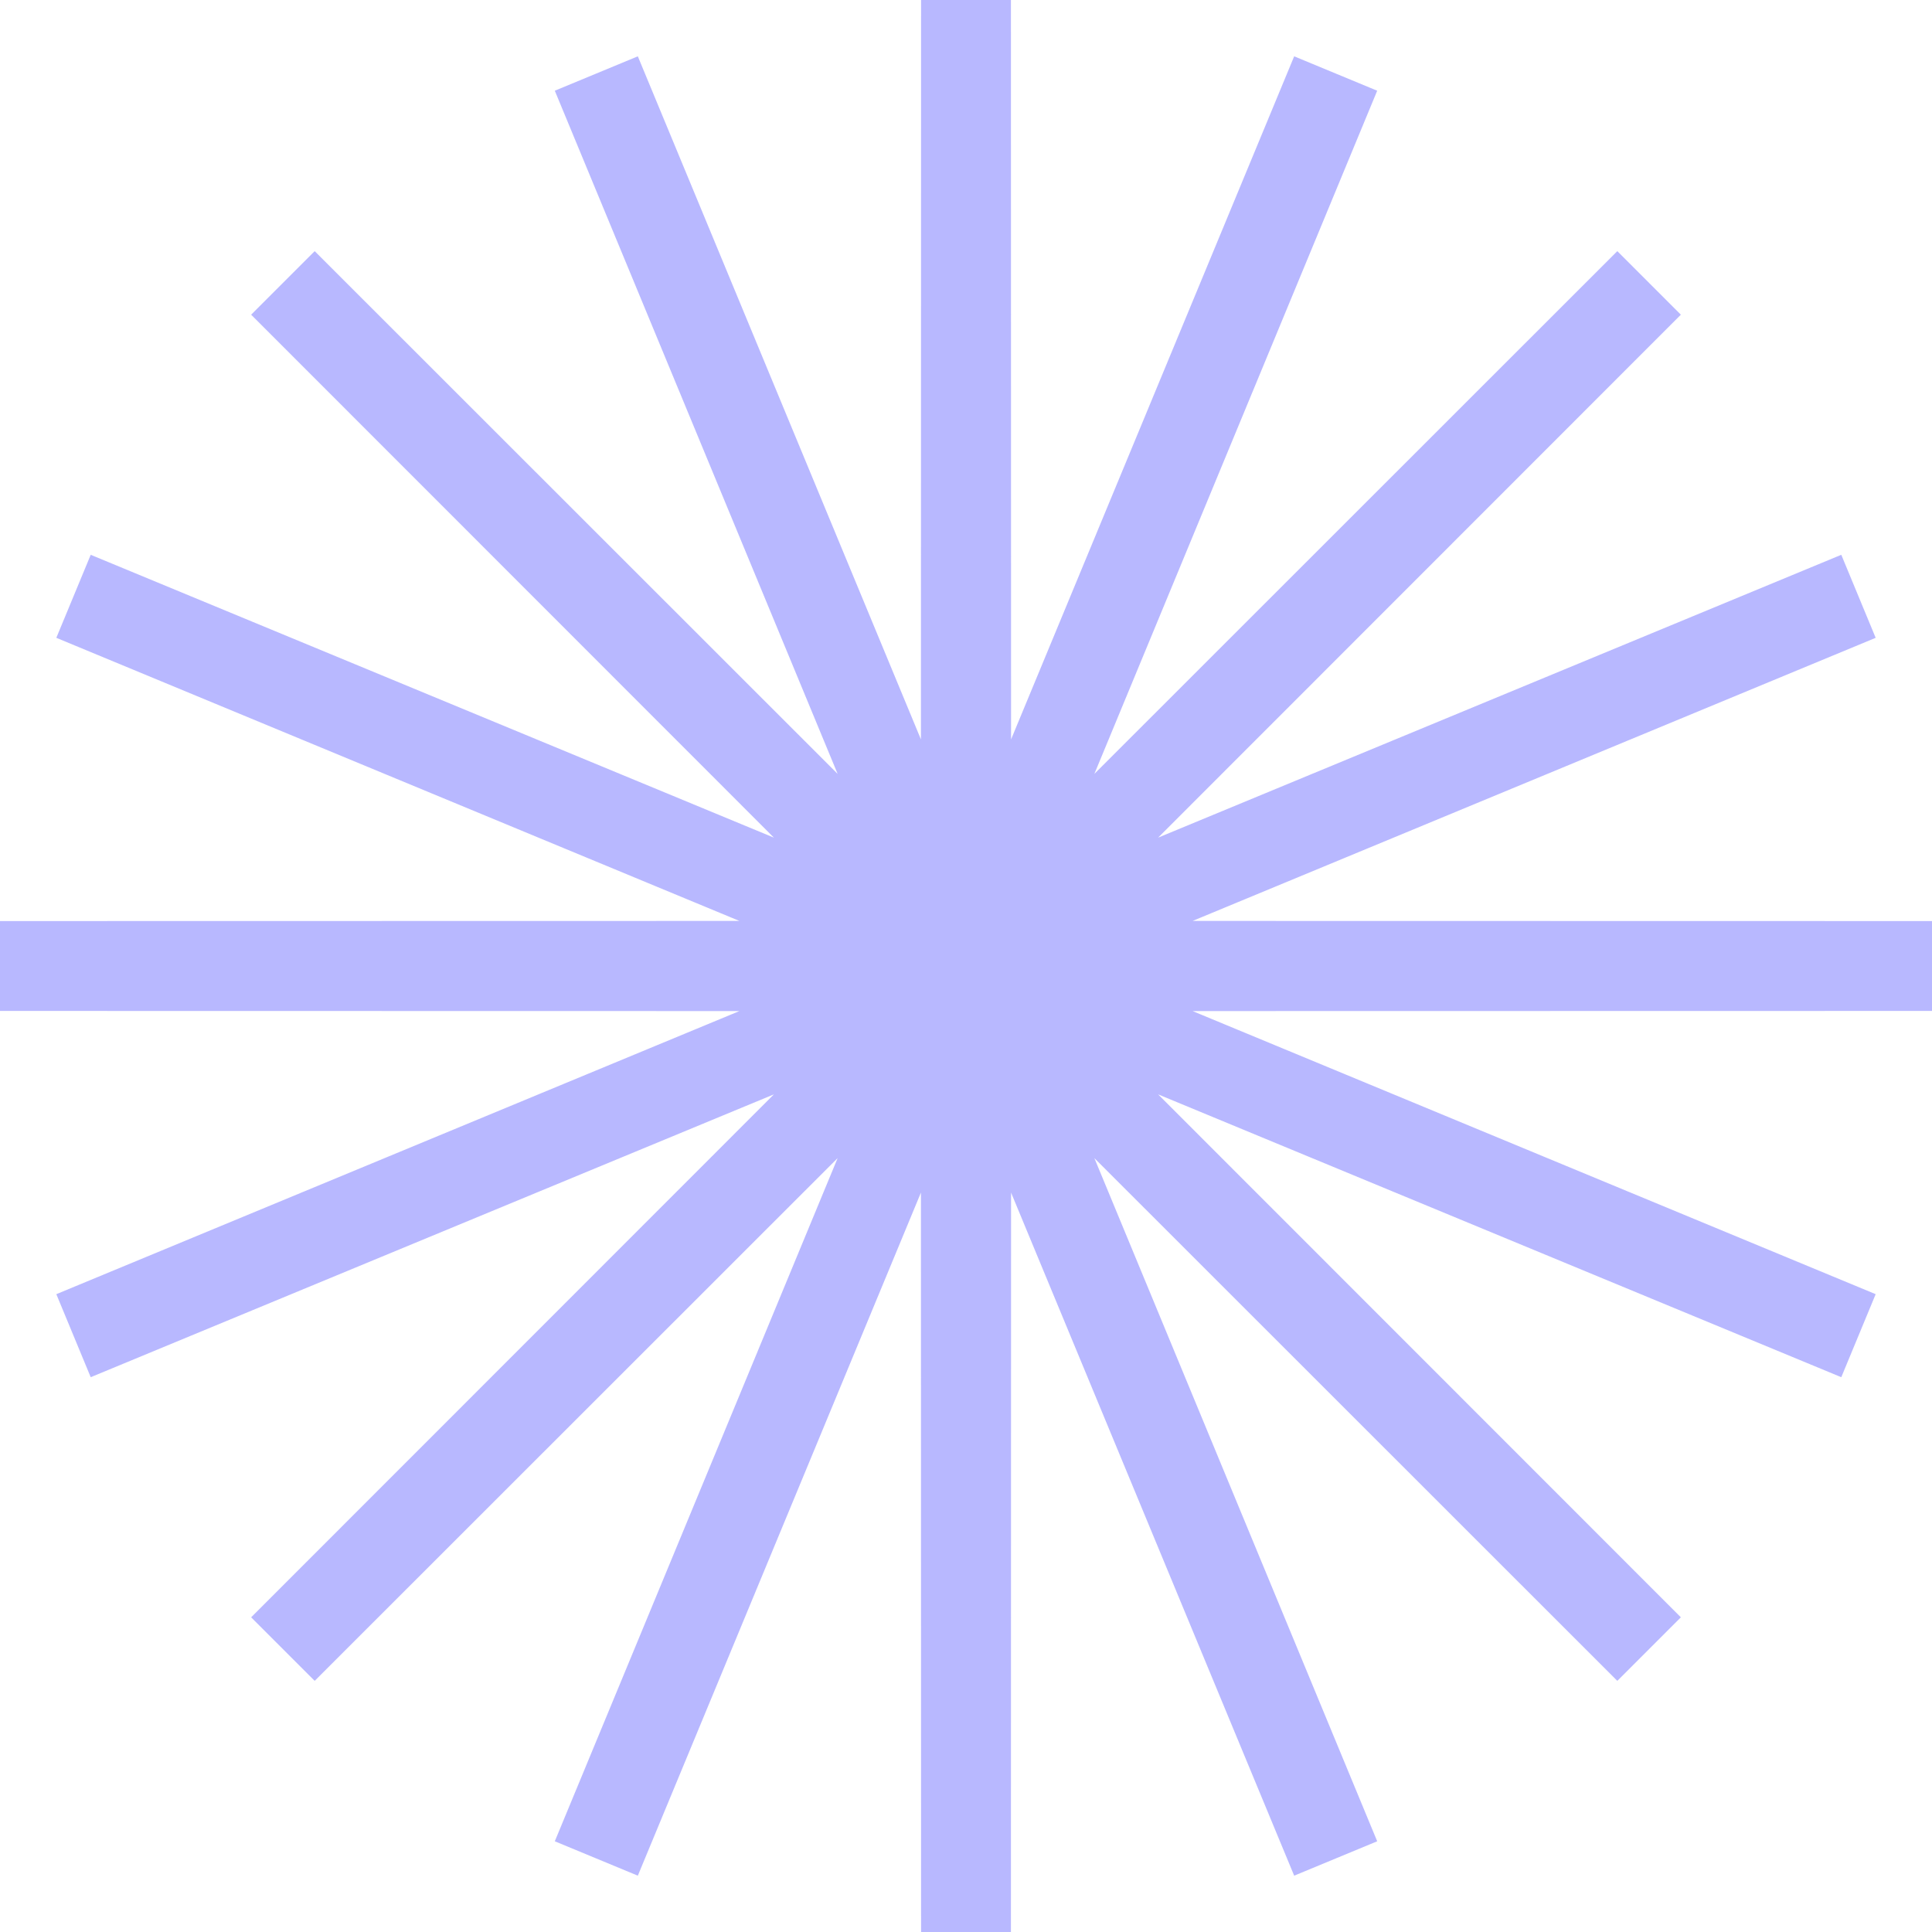 <svg width="86" height="86" viewBox="0 0 86 86" fill="none" xmlns="http://www.w3.org/2000/svg">
<path d="M43 0L43.008 42.958L59.456 3.273L43.024 42.964L73.406 12.594L43.036 42.976L82.727 26.544L43.042 42.992L86 43L43.042 43.008L82.727 59.456L43.036 43.024L73.406 73.406L43.024 43.036L59.456 82.727L43.008 43.042L43 86L42.992 43.042L26.544 82.727L42.976 43.036L12.594 73.406L42.964 43.024L3.273 59.456L42.958 43.008L0 43L42.958 42.992L3.273 26.544L42.964 42.976L12.594 12.594L42.976 42.964L26.544 3.273L42.992 42.958L43 0Z" fill="#B8B8FF" stroke="#B8B8FF" stroke-width="4"/>
</svg>
